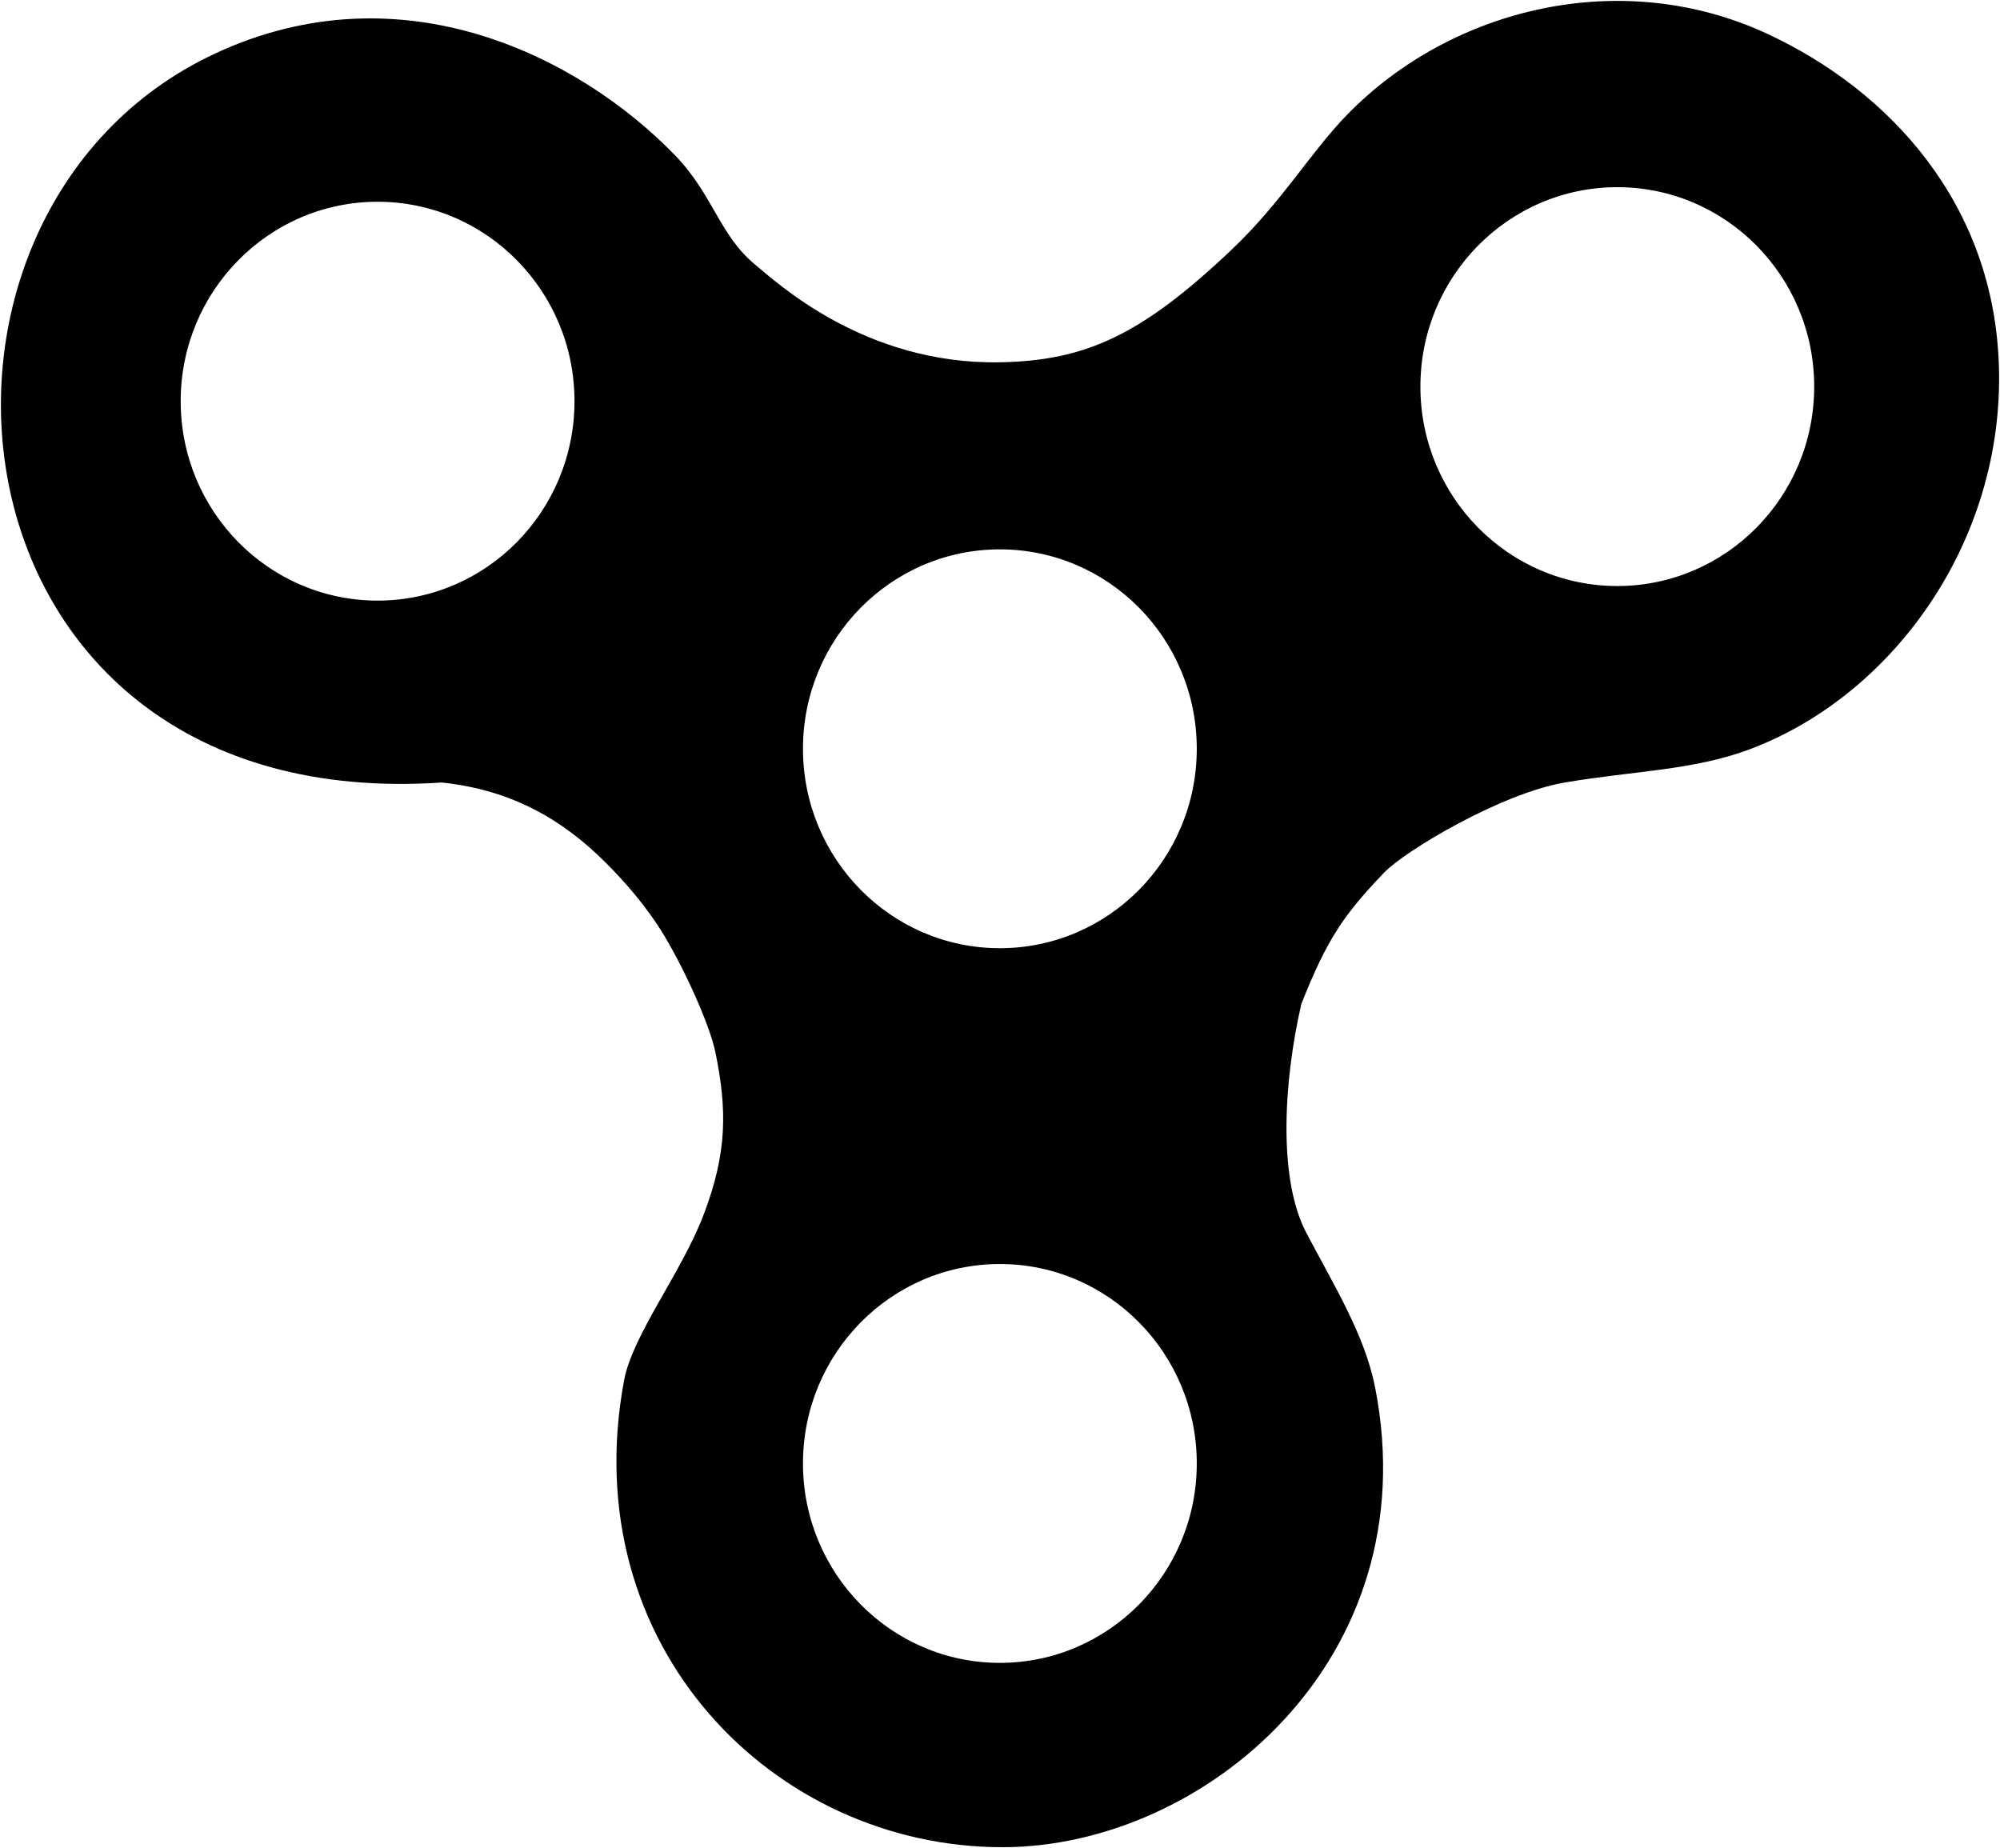 <svg xmlns="http://www.w3.org/2000/svg" width="274.257" height="253.428" viewBox="0 0 274.257 253.428"><path fill="#000" stroke="#000" stroke-width="" d="M274.11 50.347c-.62-22.367-14.982-37.88-31.665-45.667-20-9.333-43.334-3.667-57.667 11-5.135 5.255-8.91 11.958-16 18.667-12.333 11.667-19.96 15.125-31.667 15.333-18.666.333-30.784-11.132-33.536-13.376-4.888-3.986-5.796-9.624-11-15-13.012-13.445-37.35-25.9-63-14-46.796 21.71-38.796 104.71 31 100 9.87 1.043 16.785 5.29 22.537 11.043 2.338 2.338 5.51 5.85 8 10 2.8 4.666 6.226 12.194 7 16 1.57 7.707 1.668 13.666-1.666 22.333-3.06 7.953-9.698 16.35-10.87 22.623-6.796 36.377 20.467 64.06 52 64 27.495-.053 58.293-25.693 51-63-1.412-7.227-5.592-13.913-9.463-21.29-3.85-7.338-3.128-20.623-.665-31.333 3.537-8.956 5.87-12.29 11.333-18 2.915-3.047 16.104-10.896 24.796-12.377 9.537-1.623 17.683-1.638 25.537-4.623 19.462-7.396 34.668-28.333 34-52.333zM51.778 82.36c-14.91 0-27-12.244-27-27.346s12.09-27.346 27-27.346c14.912 0 27 12.243 27 27.346s-12.088 27.346-27 27.346zm85.333 145.666c-14.91 0-27-12.243-27-27.346s12.09-27.346 27-27.346 27 12.243 27 27.346-12.09 27.346-27 27.346zm0-98c-14.91 0-27-12.244-27-27.346s12.09-27.346 27-27.346c14.912 0 27 12.243 27 27.346s-12.088 27.345-27 27.345zm84.667-49.666c-14.91 0-27-12.244-27-27.346s12.09-27.346 27-27.346c14.912 0 27 12.243 27 27.346s-12.088 27.346-27 27.346z"/></svg>
